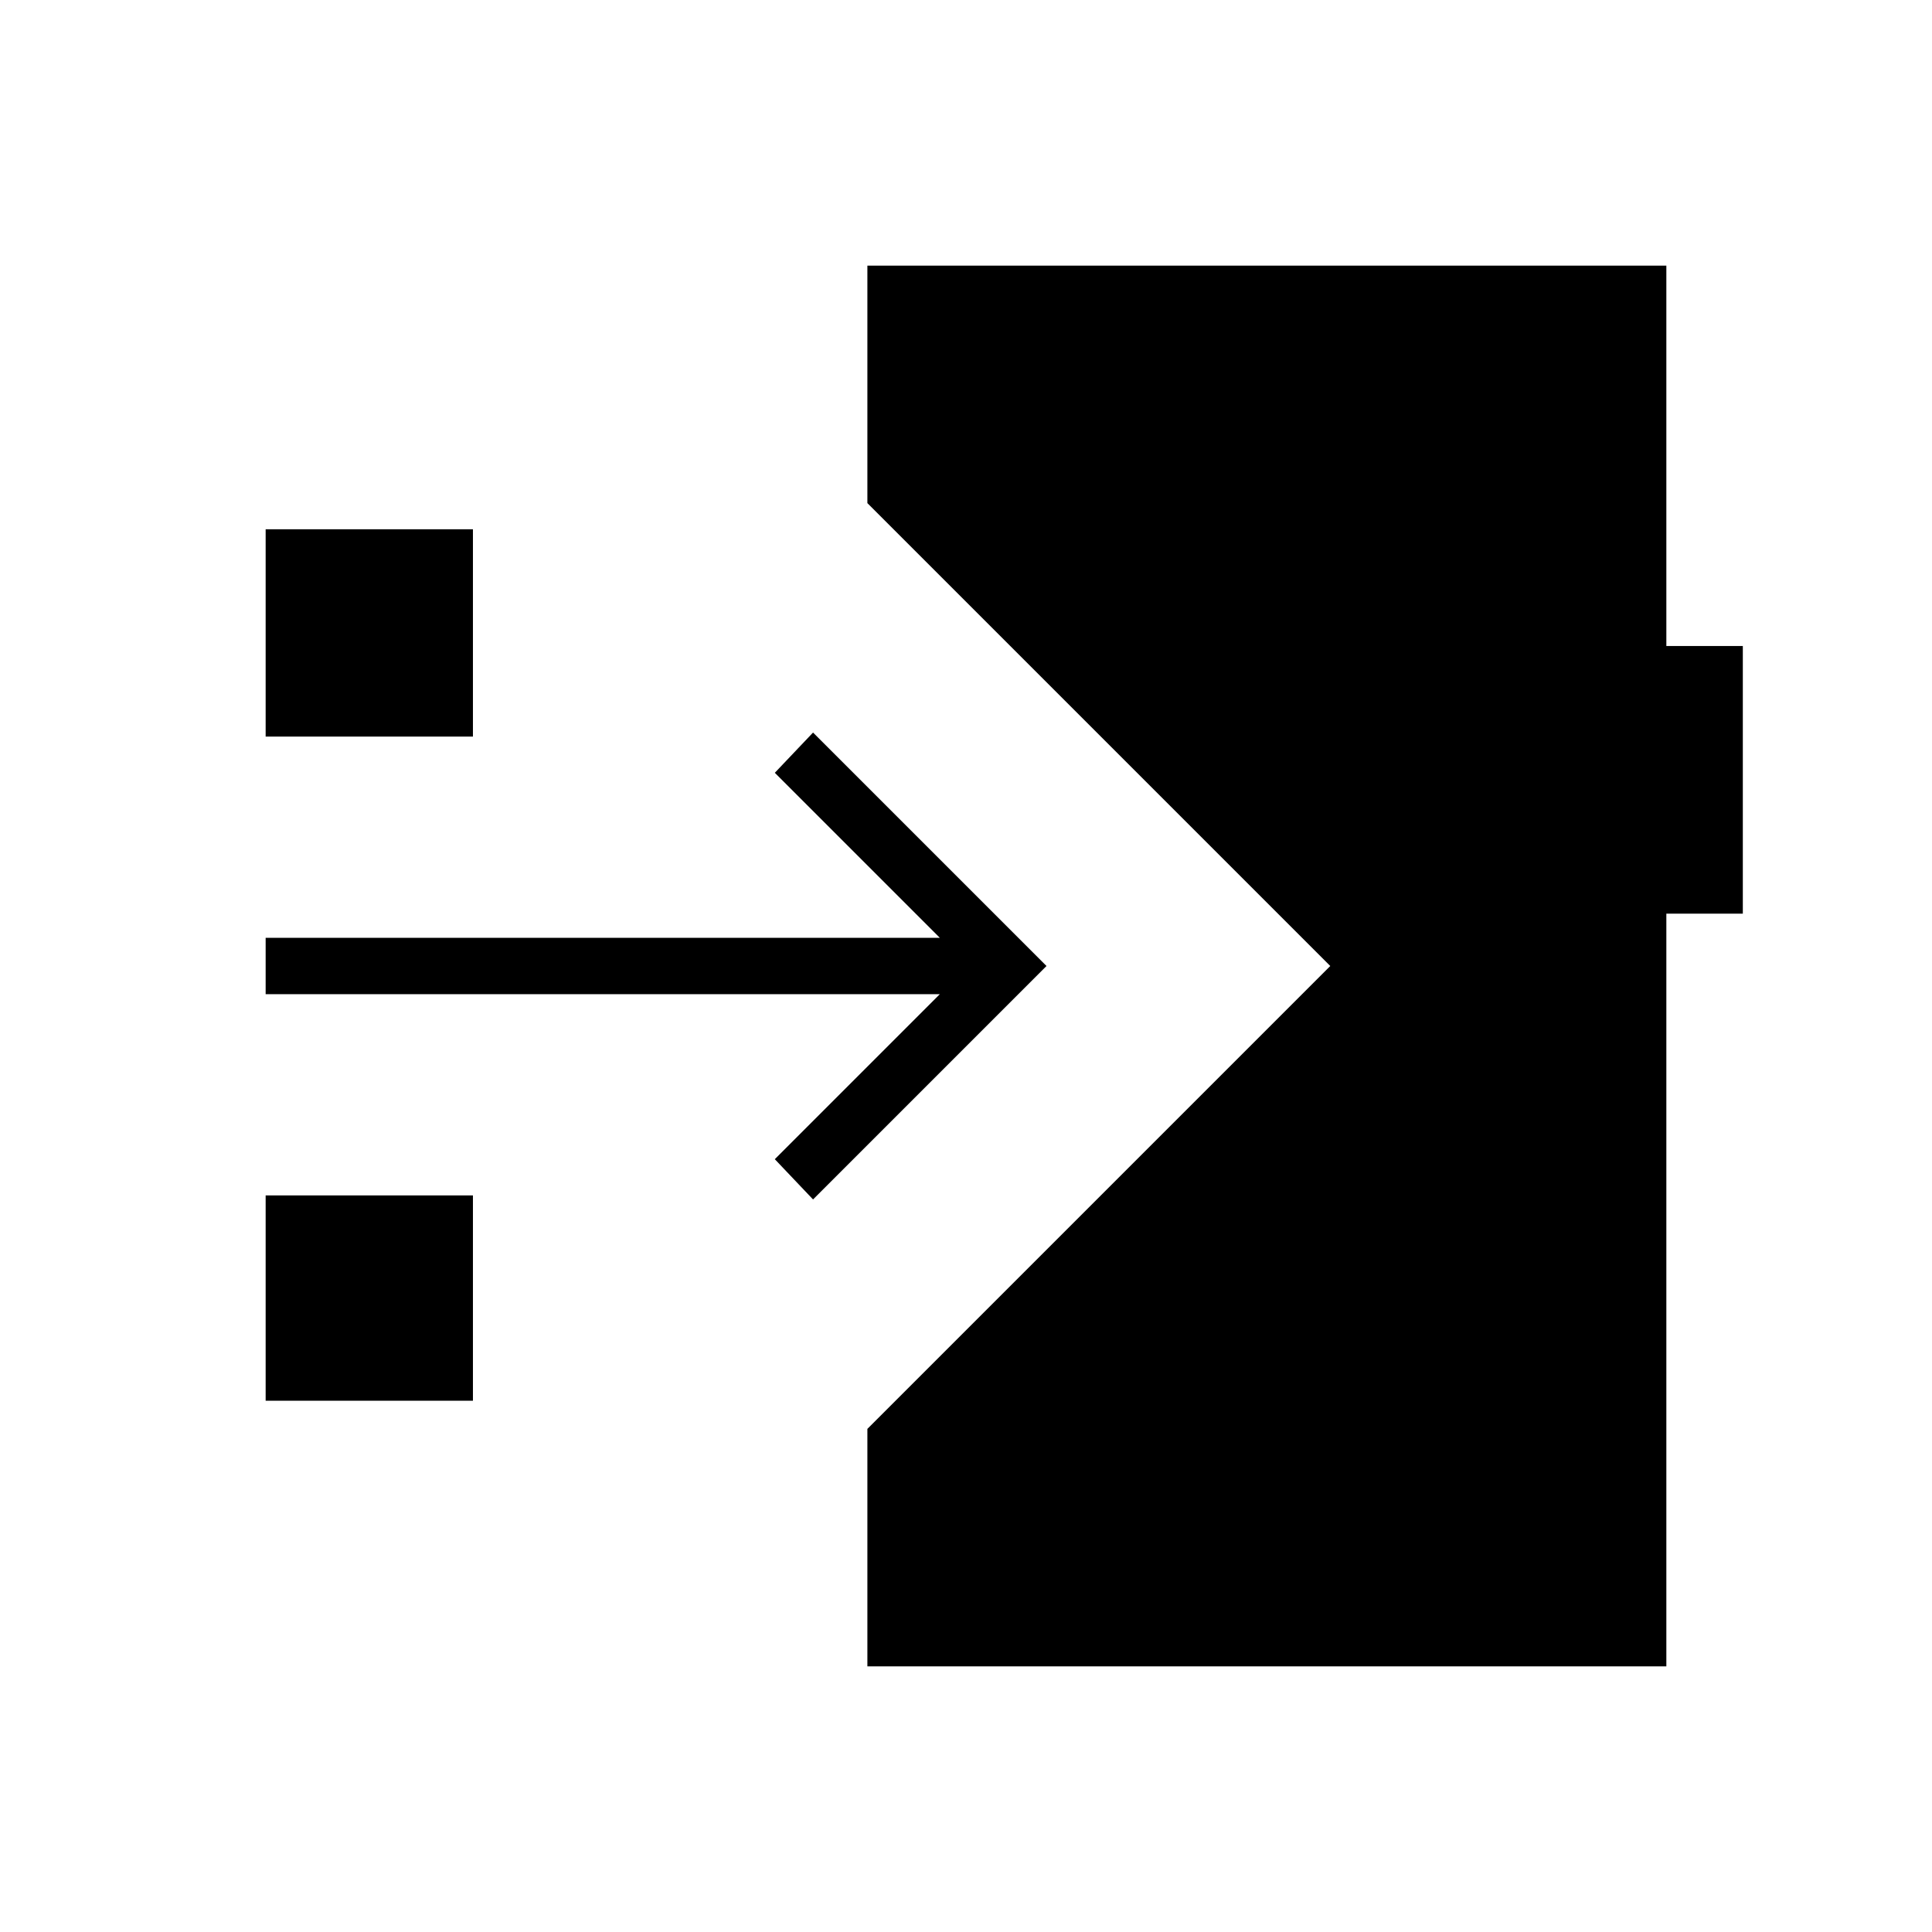 <svg xmlns="http://www.w3.org/2000/svg" height="24" viewBox="0 -960 960 960" width="24"><path d="m404-364-19-20 82-82H132v-28h335l-82-82 19-20 116 116-116 116ZM132-594v-103h103v103H132Zm0 330v-102h103v102H132Zm299 132v-118l230-230-230-230v-118h397v189h38v133h-38v374H431Z"/></svg>
